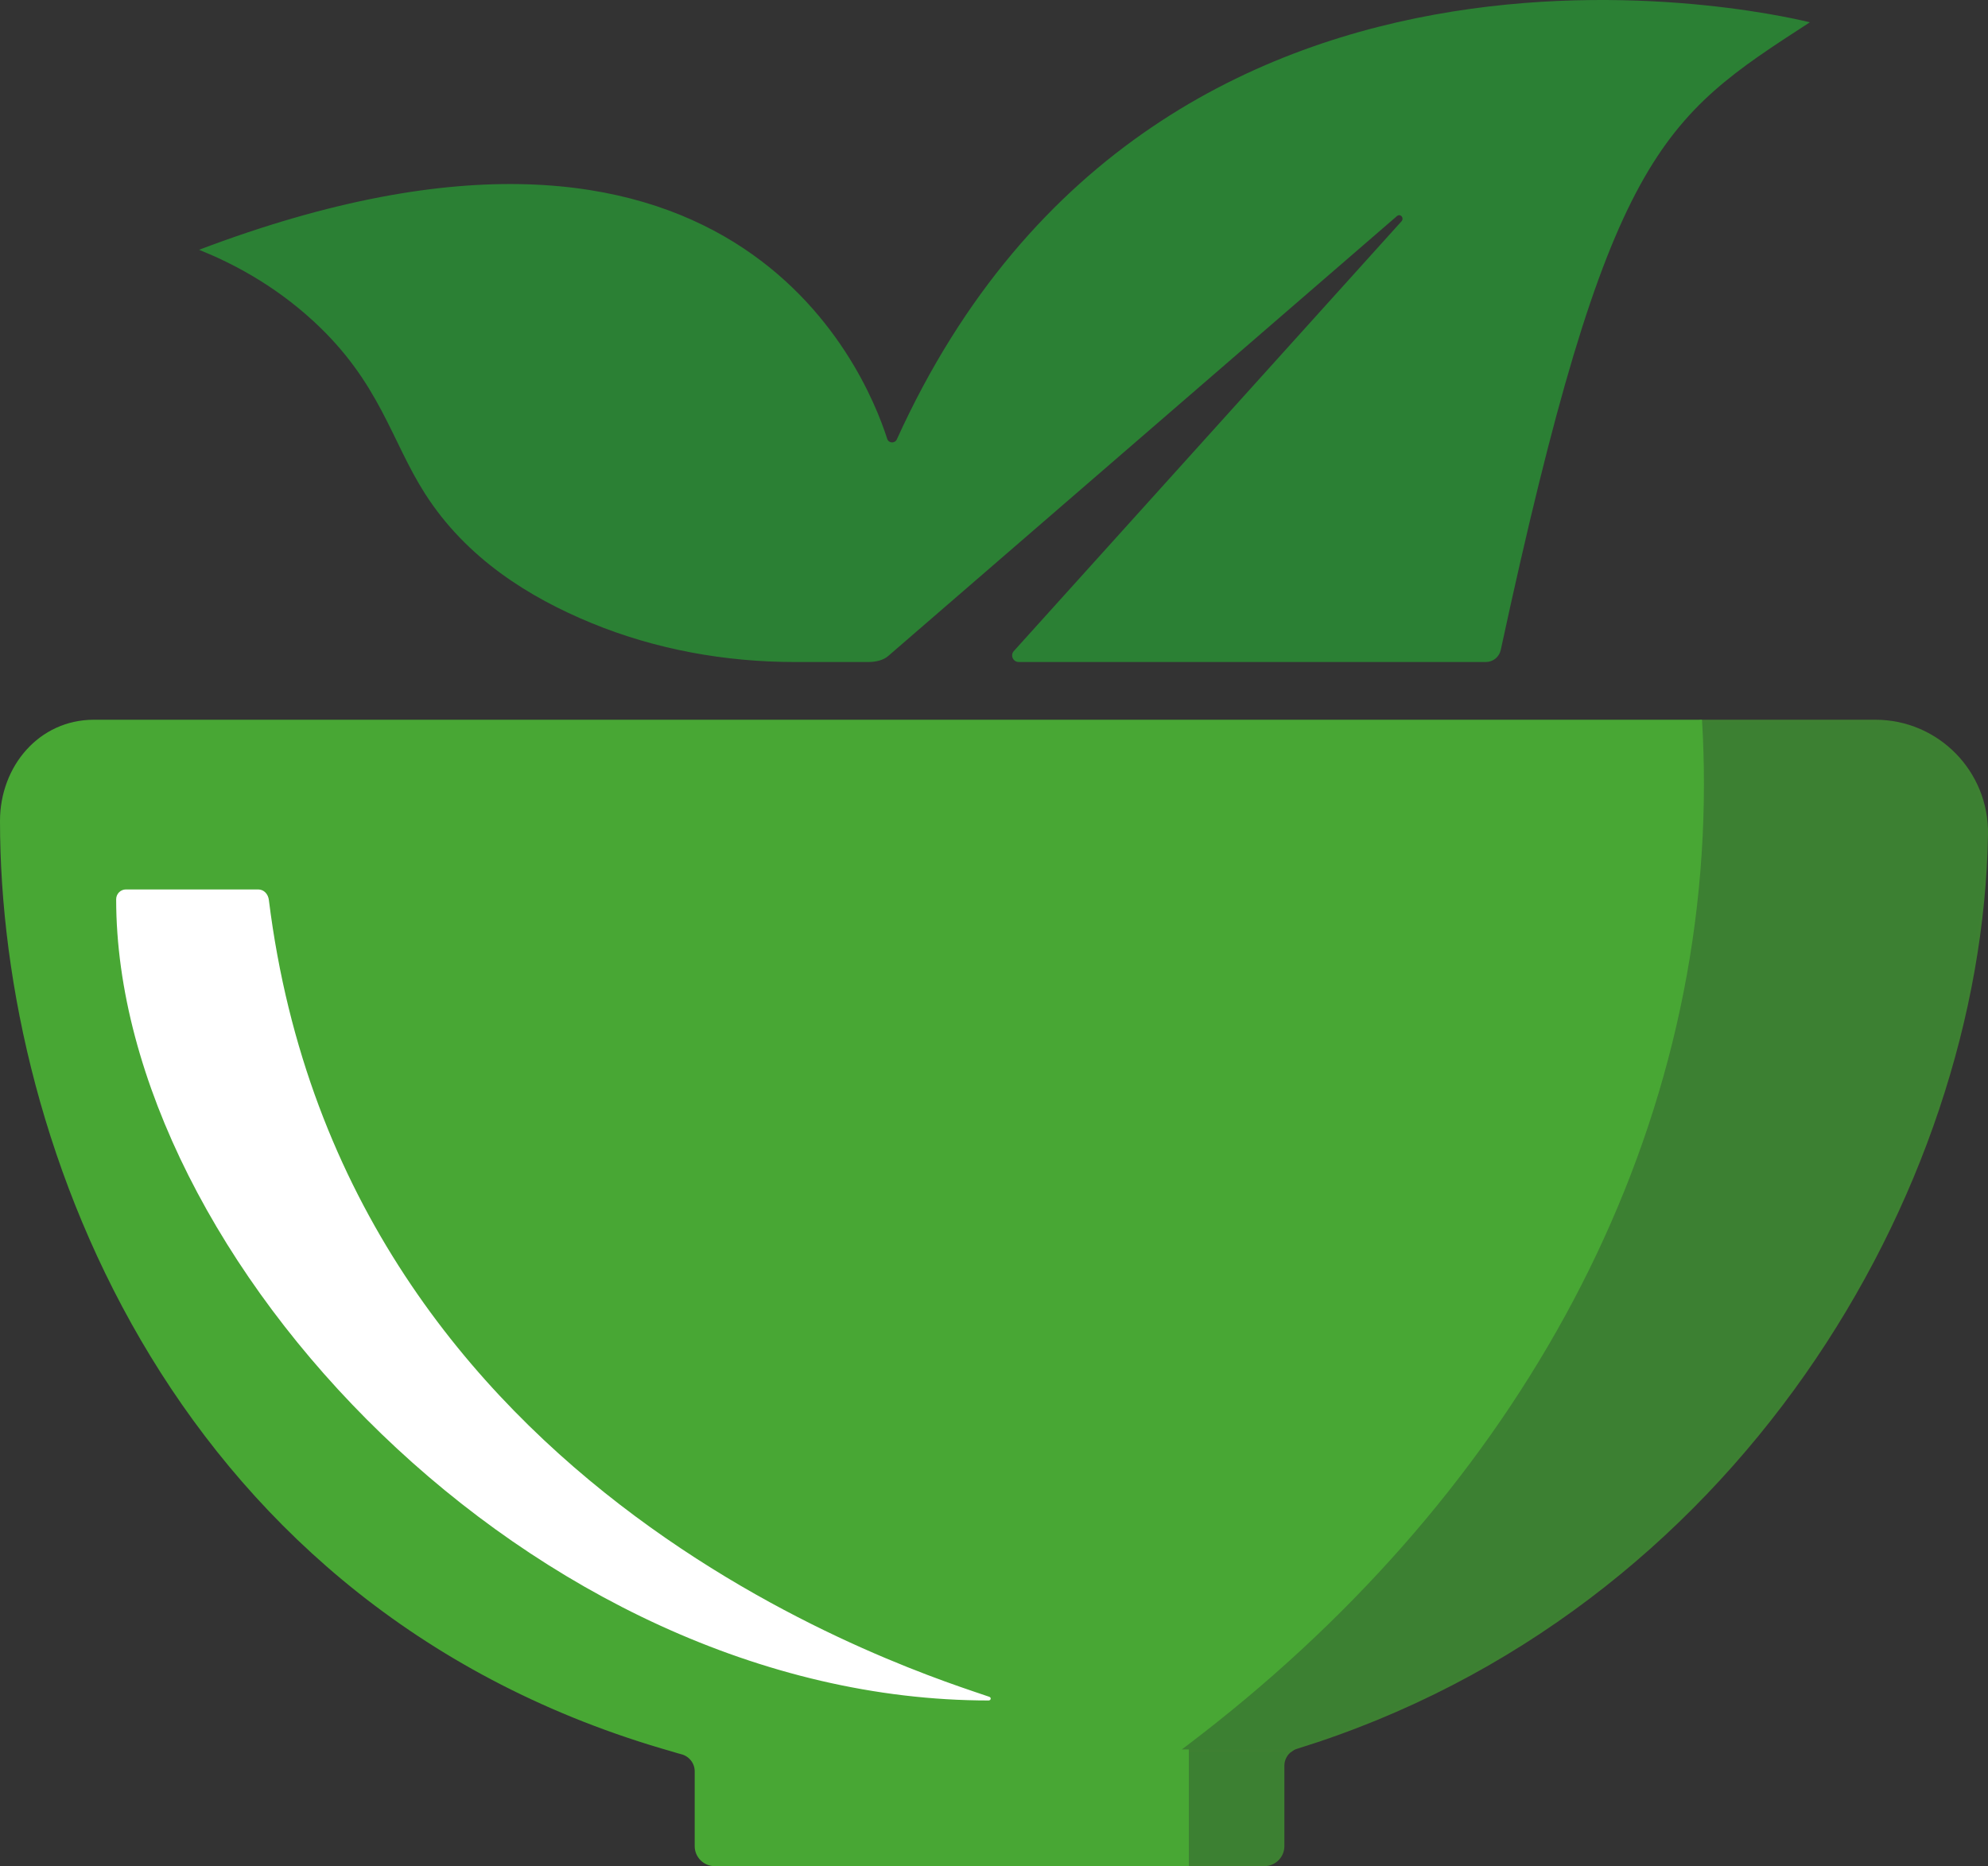 <?xml version="1.0" encoding="UTF-8"?>
<svg id="Ebene_1" data-name="Ebene 1" xmlns="http://www.w3.org/2000/svg" viewBox="0 0 839.79 788.46">
  <rect x="0" y="0" width="839.79" height="788.46" fill="#333333" stroke="none"/>
  <defs>
    <style>
      .cls-1 {
        fill: #2b8034;
      }

      .cls-2 {
        fill: #fff;
        stroke: #fff;
      }

      .cls-2, .cls-3, .cls-4 {
        stroke-miterlimit: 10;
      }

      .cls-3 {
        fill: #3c8032;
        stroke: #3e8032;
      }

      .cls-4 {
        fill: #48a734;
        stroke: #48a734;
      }
    </style>
  </defs>
  <path class="cls-1" d="m764.55,9.44S491.02-61.52,378.86,185.61c-.83,1.84-3.47,1.72-4.08-.2-9.6-30.02-66.3-165.03-290.69-79.87,12.71,5.1,30.96,14.12,48.47,30.29,27.99,25.86,32.51,50.06,46.95,72.7,17.52,27.45,44.11,43.91,70.36,54.72,27.24,11.21,56.58,16.46,86.03,16.46,17.72,0,26.55,0,30.95,0,2.82,0,6.28-.67,8.37-2.56l214.63-185.63c1.71-1.71,3.51.67,2.1,2.08l-163.72,181.52c-1.54,1.8-.26,4.58,2.11,4.58h197.36c3.01,0,5.62-2.13,6.26-5.08,45.44-210.53,67.81-224.49,130.59-265.21h0Z"/>
  <path class="cls-3" d="m839.29,352.55c-2.55,151.05-106.39,328.48-291.55,385.86-.88.27-1.7.68-2.41,1.22h-47.58c1.32-.98,2.65-1.97,3.94-2.99,133.98-101.68,217.6-245.77,217.6-405.55,0-8.89-.27-17.72-.78-26.5h73.68c26.37,0,47.55,21.62,47.1,47.95Z"/>
  <path class="cls-3" d="m545.32,739.63c-2,1.46-3.26,3.8-3.26,6.38v33.97c0,4.41-3.56,7.98-7.98,7.98h-32.41v-48.33h43.64Z"/>
  <path class="cls-4" d="m719.29,331.1c0,159.78-83.62,303.87-217.6,405.55-1.29,1.02-2.61,2-3.94,2.99h3.94v48.33h-199.72c-4.41,0-8.01-3.56-8.01-7.98v-31.6c0-3.6-2.44-6.72-5.91-7.67-1.26-.34-2.51-.68-3.77-1.09C75.43,680.41.5,485.14.5,346.88c0-22.87,16.29-42.29,39.2-42.29h678.81c.51,8.79.78,17.61.78,26.5Z"/>
  <path class="cls-2" d="m53.19,376.29h55.87c2.21,0,3.75,1.81,4.02,4.01,31.63,254.4,279.82,328.34,304.76,337.11.3.11.2.55-.12.55-192.11,0-368.15-186.99-368.15-338.02,0-2,1.62-3.65,3.62-3.65Z"/>
</svg>